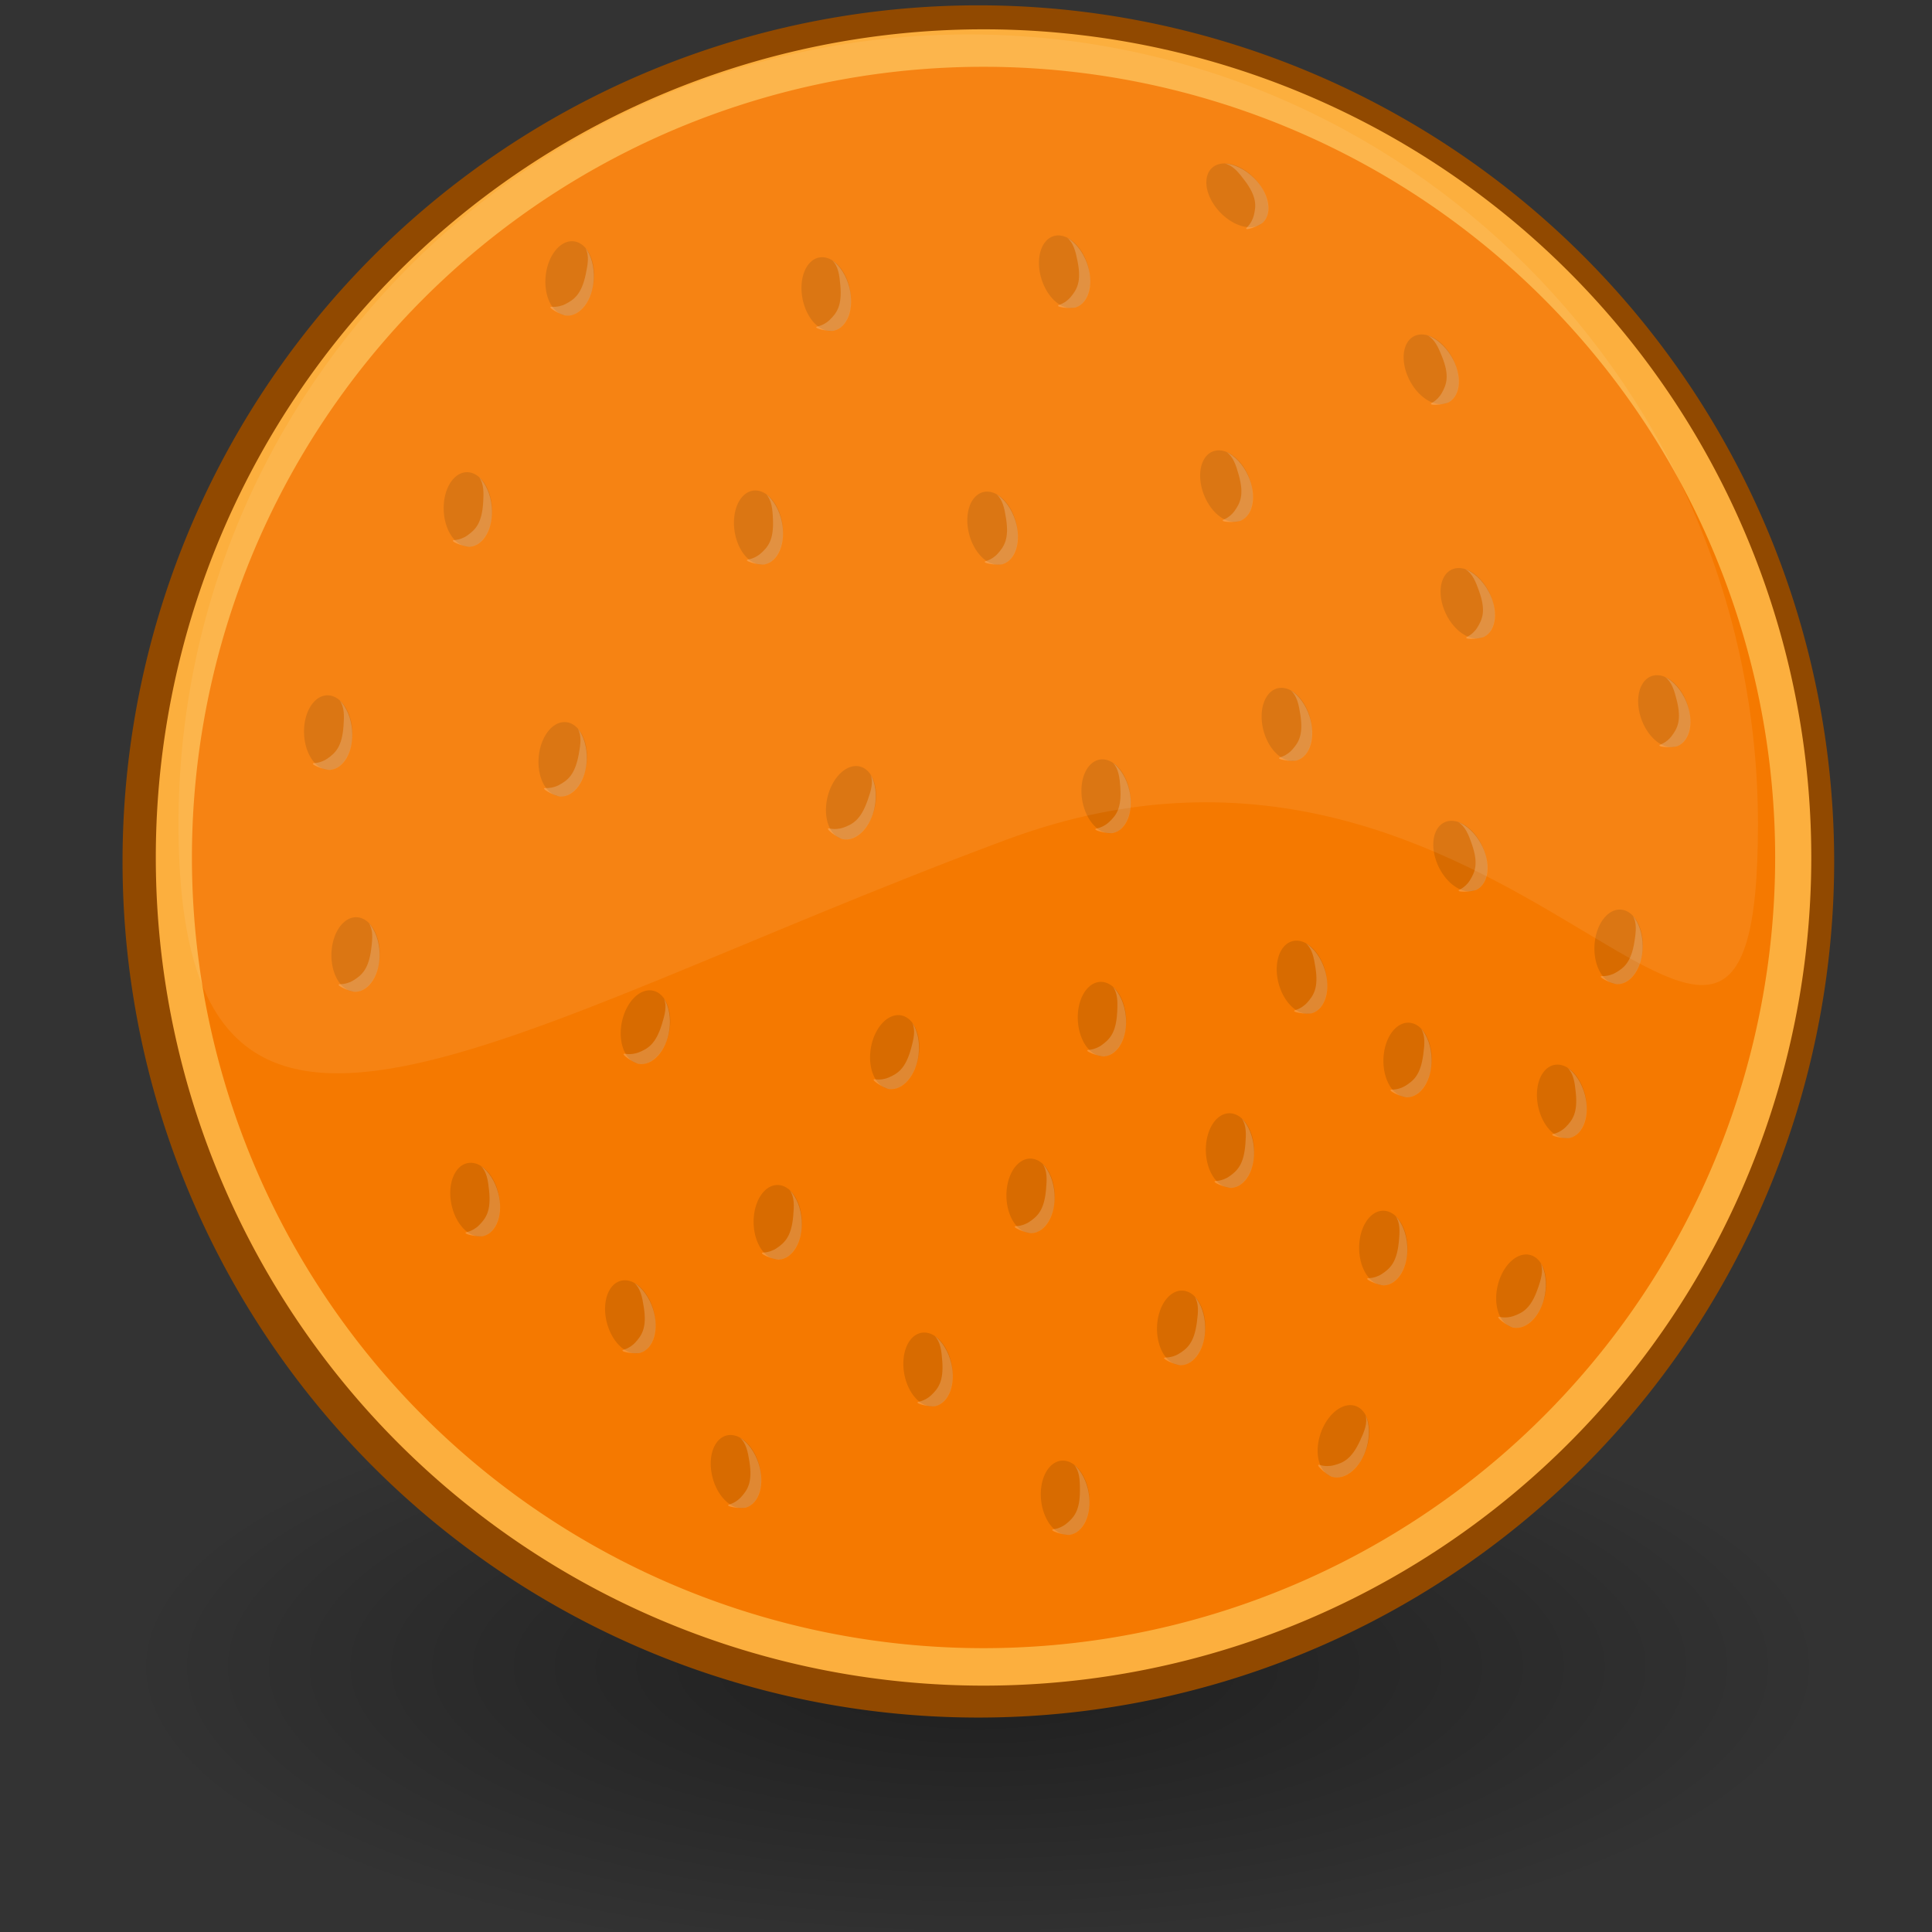 <?xml version="1.0" encoding="UTF-8" standalone="no"?>
<!-- Created with Inkscape (http://www.inkscape.org/) -->
<svg
   xmlns:dc="http://purl.org/dc/elements/1.1/"
   xmlns:cc="http://creativecommons.org/ns#"
   xmlns:rdf="http://www.w3.org/1999/02/22-rdf-syntax-ns#"
   xmlns:svg="http://www.w3.org/2000/svg"
   xmlns="http://www.w3.org/2000/svg"
   xmlns:xlink="http://www.w3.org/1999/xlink"
   xmlns:sodipodi="http://sodipodi.sourceforge.net/DTD/sodipodi-0.dtd"
   xmlns:inkscape="http://www.inkscape.org/namespaces/inkscape"
   width="48px"
   height="48px"
   id="svg1800"
   sodipodi:version="0.32"
   inkscape:version="0.46"
   sodipodi:docbase="/home/tigert/cvs/freedesktop.org/tango-icon-theme/scalable/emblems"
   sodipodi:docname="Oranj.svg"
   inkscape:output_extension="org.inkscape.output.svg.inkscape"
   inkscape:export-filename="C:\Documents and Settings\Pavel\Desktop\My Dropbox\Photos\icons\Oranj.small.png"
   inkscape:export-xdpi="184.89357"
   inkscape:export-ydpi="184.89357">
  <rect width="100%" height="100%" fill="#333333" stroke="none"/>
  <defs
     id="defs3">
    <inkscape:perspective
       sodipodi:type="inkscape:persp3d"
       inkscape:vp_x="0 : 24 : 1"
       inkscape:vp_y="0 : 1000 : 0"
       inkscape:vp_z="48 : 24 : 1"
       inkscape:persp3d-origin="24 : 16 : 1"
       id="perspective17" />
    <linearGradient
       inkscape:collect="always"
       id="linearGradient3101">
      <stop
         style="stop-color:#000000;stop-opacity:1;"
         offset="0"
         id="stop3103" />
      <stop
         style="stop-color:#000000;stop-opacity:0;"
         offset="1"
         id="stop3105" />
    </linearGradient>
    <radialGradient
       inkscape:collect="always"
       xlink:href="#linearGradient3101"
       id="radialGradient3107"
       cx="17.312"
       cy="25.531"
       fx="17.312"
       fy="25.531"
       r="9.688"
       gradientTransform="matrix(1,0,0,0.352,1.292803e-15,16.554)"
       gradientUnits="userSpaceOnUse" />
  </defs>
  <sodipodi:namedview
     fill="#edd400"
     id="base"
     pagecolor="#ffffff"
     bordercolor="#666666"
     borderopacity="0.204"
     inkscape:pageopacity="0.0"
     inkscape:pageshadow="2"
     inkscape:zoom="10.666667"
     inkscape:cx="24"
     inkscape:cy="24"
     inkscape:current-layer="layer1"
     showgrid="false"
     inkscape:grid-bbox="true"
     inkscape:document-units="px"
     inkscape:showpageshadow="false"
     inkscape:window-width="1024"
     inkscape:window-height="717"
     inkscape:window-x="-4"
     inkscape:window-y="-4" />
  <g
     id="layer1"
     inkscape:label="Layer 1"
     inkscape:groupmode="layer">
    <path
       sodipodi:type="arc"
       style="opacity:0.409;color:#000000;fill:url(#radialGradient3107);fill-opacity:1;fill-rule:nonzero;stroke:none;stroke-width:1.105;stroke-linecap:butt;stroke-linejoin:miter;marker:none;marker-start:none;marker-mid:none;marker-end:none;stroke-miterlimit:4;stroke-dasharray:none;stroke-dashoffset:0;stroke-opacity:1;visibility:visible;display:inline;overflow:visible"
       id="path3099"
       sodipodi:cx="17.312500"
       sodipodi:cy="25.531250"
       sodipodi:rx="9.6875000"
       sodipodi:ry="3.4062500"
       d="M 27 25.531 A 9.688 3.406 0 1 1  7.625,25.531 A 9.688 3.406 0 1 1  27 25.531 z"
       transform="matrix(2.183,0,0,2.183,-13.504,-14.35)" />
    <path
       sodipodi:type="arc"
       style="opacity:1;fill:#f57900;fill-opacity:1;fill-rule:nonzero;stroke:#914900;stroke-width:0.982;stroke-linecap:round;stroke-linejoin:round;stroke-miterlimit:4;stroke-dasharray:none;stroke-dashoffset:0;stroke-opacity:1"
       id="path1650"
       sodipodi:cx="24.130018"
       sodipodi:cy="23.428040"
       sodipodi:rx="22.008699"
       sodipodi:ry="21.213203"
       d="M 46.139 23.428 A 22.009 21.213 0 1 1  2.121,23.428 A 22.009 21.213 0 1 1  46.139 23.428 z"
       transform="matrix(0.945,0,0,0.98,1.504,-1.557)" />
    <path
       sodipodi:type="arc"
       style="opacity:1;fill:none;fill-opacity:1;fill-rule:nonzero;stroke:#fcaf3e;stroke-width:0.982;stroke-linecap:round;stroke-linejoin:round;stroke-miterlimit:4;stroke-dasharray:none;stroke-dashoffset:0;stroke-opacity:1"
       id="path3392"
       sodipodi:cx="24.130018"
       sodipodi:cy="23.428040"
       sodipodi:rx="22.008699"
       sodipodi:ry="21.213203"
       d="M 46.139 23.428 A 22.009 21.213 0 1 1  2.121,23.428 A 22.009 21.213 0 1 1  46.139 23.428 z"
       transform="matrix(0.914,0,0,0.948,2.381,-0.906)" />
    <g
       id="g3184"
       transform="translate(37.875,23.344)">
      <g
         id="g3194"
         transform="matrix(0.968,0.252,-0.252,0.968,25.305,34.465)">
        <path
           sodipodi:type="arc"
           style="fill:#d86b00;fill-opacity:1;stroke:none;stroke-width:5;stroke-miterlimit:4;stroke-dasharray:none;stroke-opacity:1"
           id="path3169"
           sodipodi:cx="-9.25"
           sodipodi:cy="16.3125"
           sodipodi:rx="1.5"
           sodipodi:ry="2.3125"
           d="M -7.75,16.312 A 1.5,2.312 0 1 1 -10.75,16.312 A 1.5,2.312 0 1 1 -7.75,16.312 z"
           transform="matrix(0.387,-0.103,0.103,0.387,-32.726,-25.94)" />
        <path
           sodipodi:nodetypes="csssssc"
           style="fill:#ffffff;fill-opacity:0.198;stroke:none;stroke-width:5;stroke-miterlimit:4;stroke-dasharray:none;stroke-opacity:1"
           d="M -34.529,-19.519 C -34.375,-19.382 -34.331,-19.173 -34.291,-18.914 C -34.213,-18.414 -34.332,-18.223 -34.506,-18.033 C -34.556,-17.978 -34.658,-17.897 -34.789,-17.858 C -34.944,-17.812 -34.508,-17.74 -34.373,-17.781 C -34.044,-17.883 -33.901,-18.37 -34.061,-18.867 C -34.154,-19.16 -34.333,-19.398 -34.529,-19.519 z"
           id="path3167" />
      </g>
      <g
         id="g3198"
         transform="matrix(0.999,5.2683521e-2,-5.2683521e-2,0.999,34.535,24.501)">
        <path
           sodipodi:type="arc"
           style="fill:#d86b00;fill-opacity:1;stroke:none;stroke-width:5;stroke-miterlimit:4;stroke-dasharray:none;stroke-opacity:1"
           id="path3200"
           sodipodi:cx="-9.25"
           sodipodi:cy="16.3125"
           sodipodi:rx="1.5"
           sodipodi:ry="2.3125"
           d="M -7.75,16.312 A 1.5,2.312 0 1 1 -10.75,16.312 A 1.5,2.312 0 1 1 -7.75,16.312 z"
           transform="matrix(0.387,-0.103,0.103,0.387,-32.726,-25.94)" />
        <path
           sodipodi:nodetypes="csssssc"
           style="fill:#ffffff;fill-opacity:0.198;stroke:none;stroke-width:5;stroke-miterlimit:4;stroke-dasharray:none;stroke-opacity:1"
           d="M -34.529,-19.519 C -34.375,-19.382 -34.331,-19.173 -34.291,-18.914 C -34.213,-18.414 -34.332,-18.223 -34.506,-18.033 C -34.556,-17.978 -34.658,-17.897 -34.789,-17.858 C -34.944,-17.812 -34.508,-17.74 -34.373,-17.781 C -34.044,-17.883 -33.901,-18.37 -34.061,-18.867 C -34.154,-19.16 -34.333,-19.398 -34.529,-19.519 z"
           id="path3202" />
      </g>
      <g
         id="g3204"
         transform="matrix(0.959,0.284,-0.284,0.959,19.374,37.389)">
        <path
           sodipodi:type="arc"
           style="fill:#d86b00;fill-opacity:1;stroke:none;stroke-width:5;stroke-miterlimit:4;stroke-dasharray:none;stroke-opacity:1"
           id="path3206"
           sodipodi:cx="-9.25"
           sodipodi:cy="16.3125"
           sodipodi:rx="1.5"
           sodipodi:ry="2.3125"
           d="M -7.75,16.312 A 1.5,2.312 0 1 1 -10.75,16.312 A 1.5,2.312 0 1 1 -7.75,16.312 z"
           transform="matrix(0.387,-0.103,0.103,0.387,-32.726,-25.94)" />
        <path
           sodipodi:nodetypes="csssssc"
           style="fill:#ffffff;fill-opacity:0.198;stroke:none;stroke-width:5;stroke-miterlimit:4;stroke-dasharray:none;stroke-opacity:1"
           d="M -34.529,-19.519 C -34.375,-19.382 -34.331,-19.173 -34.291,-18.914 C -34.213,-18.414 -34.332,-18.223 -34.506,-18.033 C -34.556,-17.978 -34.658,-17.897 -34.789,-17.858 C -34.944,-17.812 -34.508,-17.74 -34.373,-17.781 C -34.044,-17.883 -33.901,-18.37 -34.061,-18.867 C -34.154,-19.16 -34.333,-19.398 -34.529,-19.519 z"
           id="path3208" />
      </g>
      <g
         id="g3210"
         transform="matrix(0.997,8.0748308e-2,-8.0748308e-2,0.997,18.196,32.095)">
        <path
           sodipodi:type="arc"
           style="fill:#d86b00;fill-opacity:1;stroke:none;stroke-width:5;stroke-miterlimit:4;stroke-dasharray:none;stroke-opacity:1"
           id="path3212"
           sodipodi:cx="-9.25"
           sodipodi:cy="16.3125"
           sodipodi:rx="1.5"
           sodipodi:ry="2.3125"
           d="M -7.75,16.312 A 1.5,2.312 0 1 1 -10.75,16.312 A 1.5,2.312 0 1 1 -7.75,16.312 z"
           transform="matrix(0.387,-0.103,0.103,0.387,-32.726,-25.94)" />
        <path
           sodipodi:nodetypes="csssssc"
           style="fill:#ffffff;fill-opacity:0.198;stroke:none;stroke-width:5;stroke-miterlimit:4;stroke-dasharray:none;stroke-opacity:1"
           d="M -34.529,-19.519 C -34.375,-19.382 -34.331,-19.173 -34.291,-18.914 C -34.213,-18.414 -34.332,-18.223 -34.506,-18.033 C -34.556,-17.978 -34.658,-17.897 -34.789,-17.858 C -34.944,-17.812 -34.508,-17.74 -34.373,-17.781 C -34.044,-17.883 -33.901,-18.37 -34.061,-18.867 C -34.154,-19.16 -34.333,-19.398 -34.529,-19.519 z"
           id="path3214" />
      </g>
      <g
         id="g3216"
         transform="translate(12.411,28.047)">
        <path
           sodipodi:type="arc"
           style="fill:#d86b00;fill-opacity:1;stroke:none;stroke-width:5;stroke-miterlimit:4;stroke-dasharray:none;stroke-opacity:1"
           id="path3218"
           sodipodi:cx="-9.25"
           sodipodi:cy="16.3125"
           sodipodi:rx="1.5"
           sodipodi:ry="2.3125"
           d="M -7.75,16.312 A 1.5,2.312 0 1 1 -10.75,16.312 A 1.5,2.312 0 1 1 -7.75,16.312 z"
           transform="matrix(0.387,-0.103,0.103,0.387,-32.726,-25.94)" />
        <path
           sodipodi:nodetypes="csssssc"
           style="fill:#ffffff;fill-opacity:0.198;stroke:none;stroke-width:5;stroke-miterlimit:4;stroke-dasharray:none;stroke-opacity:1"
           d="M -34.529,-19.519 C -34.375,-19.382 -34.331,-19.173 -34.291,-18.914 C -34.213,-18.414 -34.332,-18.223 -34.506,-18.033 C -34.556,-17.978 -34.658,-17.897 -34.789,-17.858 C -34.944,-17.812 -34.508,-17.74 -34.373,-17.781 C -34.044,-17.883 -33.901,-18.37 -34.061,-18.867 C -34.154,-19.16 -34.333,-19.398 -34.529,-19.519 z"
           id="path3220" />
      </g>
      <g
         id="g3222"
         transform="matrix(0.952,0.307,-0.307,0.952,29.57,28.588)">
        <path
           sodipodi:type="arc"
           style="fill:#d86b00;fill-opacity:1;stroke:none;stroke-width:5;stroke-miterlimit:4;stroke-dasharray:none;stroke-opacity:1"
           id="path3224"
           sodipodi:cx="-9.25"
           sodipodi:cy="16.3125"
           sodipodi:rx="1.5"
           sodipodi:ry="2.3125"
           d="M -7.75,16.312 A 1.5,2.312 0 1 1 -10.75,16.312 A 1.5,2.312 0 1 1 -7.75,16.312 z"
           transform="matrix(0.387,-0.103,0.103,0.387,-32.726,-25.94)" />
        <path
           sodipodi:nodetypes="csssssc"
           style="fill:#ffffff;fill-opacity:0.198;stroke:none;stroke-width:5;stroke-miterlimit:4;stroke-dasharray:none;stroke-opacity:1"
           d="M -34.529,-19.519 C -34.375,-19.382 -34.331,-19.173 -34.291,-18.914 C -34.213,-18.414 -34.332,-18.223 -34.506,-18.033 C -34.556,-17.978 -34.658,-17.897 -34.789,-17.858 C -34.944,-17.812 -34.508,-17.74 -34.373,-17.781 C -34.044,-17.883 -33.901,-18.37 -34.061,-18.867 C -34.154,-19.16 -34.333,-19.398 -34.529,-19.519 z"
           id="path3226" />
      </g>
      <g
         id="g3228"
         transform="matrix(0.959,0.284,-0.284,0.959,24.999,30.733)">
        <path
           sodipodi:type="arc"
           style="fill:#d86b00;fill-opacity:1;stroke:none;stroke-width:5;stroke-miterlimit:4;stroke-dasharray:none;stroke-opacity:1"
           id="path3230"
           sodipodi:cx="-9.25"
           sodipodi:cy="16.3125"
           sodipodi:rx="1.5"
           sodipodi:ry="2.3125"
           d="M -7.75,16.312 A 1.5,2.312 0 1 1 -10.75,16.312 A 1.5,2.312 0 1 1 -7.75,16.312 z"
           transform="matrix(0.387,-0.103,0.103,0.387,-32.726,-25.94)" />
        <path
           sodipodi:nodetypes="csssssc"
           style="fill:#ffffff;fill-opacity:0.198;stroke:none;stroke-width:5;stroke-miterlimit:4;stroke-dasharray:none;stroke-opacity:1"
           d="M -34.529,-19.519 C -34.375,-19.382 -34.331,-19.173 -34.291,-18.914 C -34.213,-18.414 -34.332,-18.223 -34.506,-18.033 C -34.556,-17.978 -34.658,-17.897 -34.789,-17.858 C -34.944,-17.812 -34.508,-17.74 -34.373,-17.781 C -34.044,-17.883 -33.901,-18.37 -34.061,-18.867 C -34.154,-19.16 -34.333,-19.398 -34.529,-19.519 z"
           id="path3232" />
      </g>
      <g
         id="g3234"
         transform="matrix(0.973,0.232,-0.232,0.973,22.043,31.444)">
        <path
           sodipodi:type="arc"
           style="fill:#d86b00;fill-opacity:1;stroke:none;stroke-width:5;stroke-miterlimit:4;stroke-dasharray:none;stroke-opacity:1"
           id="path3236"
           sodipodi:cx="-9.25"
           sodipodi:cy="16.3125"
           sodipodi:rx="1.5"
           sodipodi:ry="2.3125"
           d="M -7.75,16.312 A 1.5,2.312 0 1 1 -10.75,16.312 A 1.5,2.312 0 1 1 -7.75,16.312 z"
           transform="matrix(0.387,-0.103,0.103,0.387,-32.726,-25.94)" />
        <path
           sodipodi:nodetypes="csssssc"
           style="fill:#ffffff;fill-opacity:0.198;stroke:none;stroke-width:5;stroke-miterlimit:4;stroke-dasharray:none;stroke-opacity:1"
           d="M -34.529,-19.519 C -34.375,-19.382 -34.331,-19.173 -34.291,-18.914 C -34.213,-18.414 -34.332,-18.223 -34.506,-18.033 C -34.556,-17.978 -34.658,-17.897 -34.789,-17.858 C -34.944,-17.812 -34.508,-17.74 -34.373,-17.781 C -34.044,-17.883 -33.901,-18.37 -34.061,-18.867 C -34.154,-19.16 -34.333,-19.398 -34.529,-19.519 z"
           id="path3238" />
      </g>
      <g
         id="g3240"
         transform="matrix(0.97,0.243,-0.243,0.97,16.779,32.895)">
        <path
           sodipodi:type="arc"
           style="fill:#d86b00;fill-opacity:1;stroke:none;stroke-width:5;stroke-miterlimit:4;stroke-dasharray:none;stroke-opacity:1"
           id="path3242"
           sodipodi:cx="-9.25"
           sodipodi:cy="16.3125"
           sodipodi:rx="1.5"
           sodipodi:ry="2.3125"
           d="M -7.75,16.312 A 1.5,2.312 0 1 1 -10.75,16.312 A 1.5,2.312 0 1 1 -7.75,16.312 z"
           transform="matrix(0.387,-0.103,0.103,0.387,-32.726,-25.94)" />
        <path
           sodipodi:nodetypes="csssssc"
           style="fill:#ffffff;fill-opacity:0.198;stroke:none;stroke-width:5;stroke-miterlimit:4;stroke-dasharray:none;stroke-opacity:1"
           d="M -34.529,-19.519 C -34.375,-19.382 -34.331,-19.173 -34.291,-18.914 C -34.213,-18.414 -34.332,-18.223 -34.506,-18.033 C -34.556,-17.978 -34.658,-17.897 -34.789,-17.858 C -34.944,-17.812 -34.508,-17.74 -34.373,-17.781 C -34.044,-17.883 -33.901,-18.37 -34.061,-18.867 C -34.154,-19.16 -34.333,-19.398 -34.529,-19.519 z"
           id="path3244" />
      </g>
      <g
         id="g3246"
         transform="matrix(0.97,0.243,-0.243,0.97,10.498,33.551)">
        <path
           sodipodi:type="arc"
           style="fill:#d86b00;fill-opacity:1;stroke:none;stroke-width:5;stroke-miterlimit:4;stroke-dasharray:none;stroke-opacity:1"
           id="path3248"
           sodipodi:cx="-9.25"
           sodipodi:cy="16.3125"
           sodipodi:rx="1.5"
           sodipodi:ry="2.3125"
           d="M -7.75,16.312 A 1.5,2.312 0 1 1 -10.75,16.312 A 1.5,2.312 0 1 1 -7.75,16.312 z"
           transform="matrix(0.387,-0.103,0.103,0.387,-32.726,-25.94)" />
        <path
           sodipodi:nodetypes="csssssc"
           style="fill:#ffffff;fill-opacity:0.198;stroke:none;stroke-width:5;stroke-miterlimit:4;stroke-dasharray:none;stroke-opacity:1"
           d="M -34.529,-19.519 C -34.375,-19.382 -34.331,-19.173 -34.291,-18.914 C -34.213,-18.414 -34.332,-18.223 -34.506,-18.033 C -34.556,-17.978 -34.658,-17.897 -34.789,-17.858 C -34.944,-17.812 -34.508,-17.74 -34.373,-17.781 C -34.044,-17.883 -33.901,-18.37 -34.061,-18.867 C -34.154,-19.16 -34.333,-19.398 -34.529,-19.519 z"
           id="path3250" />
      </g>
      <g
         id="g3252"
         transform="matrix(0.999,5.1925755e-2,-5.1925755e-2,0.999,7.551,26.914)">
        <path
           sodipodi:type="arc"
           style="fill:#d86b00;fill-opacity:1;stroke:none;stroke-width:5;stroke-miterlimit:4;stroke-dasharray:none;stroke-opacity:1"
           id="path3254"
           sodipodi:cx="-9.25"
           sodipodi:cy="16.3125"
           sodipodi:rx="1.5"
           sodipodi:ry="2.3125"
           d="M -7.75,16.312 A 1.5,2.312 0 1 1 -10.75,16.312 A 1.5,2.312 0 1 1 -7.75,16.312 z"
           transform="matrix(0.387,-0.103,0.103,0.387,-32.726,-25.94)" />
        <path
           sodipodi:nodetypes="csssssc"
           style="fill:#ffffff;fill-opacity:0.198;stroke:none;stroke-width:5;stroke-miterlimit:4;stroke-dasharray:none;stroke-opacity:1"
           d="M -34.529,-19.519 C -34.375,-19.382 -34.331,-19.173 -34.291,-18.914 C -34.213,-18.414 -34.332,-18.223 -34.506,-18.033 C -34.556,-17.978 -34.658,-17.897 -34.789,-17.858 C -34.944,-17.812 -34.508,-17.74 -34.373,-17.781 C -34.044,-17.883 -33.901,-18.37 -34.061,-18.867 C -34.154,-19.16 -34.333,-19.398 -34.529,-19.519 z"
           id="path3256" />
      </g>
      <g
         id="g3258"
         transform="matrix(0.996,-8.930254e-2,8.930254e-2,0.996,39.627,9.833)">
        <path
           sodipodi:type="arc"
           style="fill:#d86b00;fill-opacity:1;stroke:none;stroke-width:5;stroke-miterlimit:4;stroke-dasharray:none;stroke-opacity:1"
           id="path3260"
           sodipodi:cx="-9.25"
           sodipodi:cy="16.3125"
           sodipodi:rx="1.5"
           sodipodi:ry="2.3125"
           d="M -7.75,16.312 A 1.5,2.312 0 1 1 -10.75,16.312 A 1.5,2.312 0 1 1 -7.75,16.312 z"
           transform="matrix(0.387,-0.103,0.103,0.387,-32.726,-25.94)" />
        <path
           sodipodi:nodetypes="csssssc"
           style="fill:#ffffff;fill-opacity:0.198;stroke:none;stroke-width:5;stroke-miterlimit:4;stroke-dasharray:none;stroke-opacity:1"
           d="M -34.529,-19.519 C -34.375,-19.382 -34.331,-19.173 -34.291,-18.914 C -34.213,-18.414 -34.332,-18.223 -34.506,-18.033 C -34.556,-17.978 -34.658,-17.897 -34.789,-17.858 C -34.944,-17.812 -34.508,-17.74 -34.373,-17.781 C -34.044,-17.883 -33.901,-18.37 -34.061,-18.867 C -34.154,-19.16 -34.333,-19.398 -34.529,-19.519 z"
           id="path3262" />
      </g>
      <g
         id="g3264"
         transform="matrix(0.984,-0.179,0.179,0.984,35.821,10.103)">
        <path
           sodipodi:type="arc"
           style="fill:#d86b00;fill-opacity:1;stroke:none;stroke-width:5;stroke-miterlimit:4;stroke-dasharray:none;stroke-opacity:1"
           id="path3266"
           sodipodi:cx="-9.25"
           sodipodi:cy="16.3125"
           sodipodi:rx="1.5"
           sodipodi:ry="2.3125"
           d="M -7.75,16.312 A 1.5,2.312 0 1 1 -10.75,16.312 A 1.5,2.312 0 1 1 -7.75,16.312 z"
           transform="matrix(0.387,-0.103,0.103,0.387,-32.726,-25.94)" />
        <path
           sodipodi:nodetypes="csssssc"
           style="fill:#ffffff;fill-opacity:0.198;stroke:none;stroke-width:5;stroke-miterlimit:4;stroke-dasharray:none;stroke-opacity:1"
           d="M -34.529,-19.519 C -34.375,-19.382 -34.331,-19.173 -34.291,-18.914 C -34.213,-18.414 -34.332,-18.223 -34.506,-18.033 C -34.556,-17.978 -34.658,-17.897 -34.789,-17.858 C -34.944,-17.812 -34.508,-17.74 -34.373,-17.781 C -34.044,-17.883 -33.901,-18.37 -34.061,-18.867 C -34.154,-19.16 -34.333,-19.398 -34.529,-19.519 z"
           id="path3268" />
      </g>
      <g
         id="g3270"
         transform="translate(29.098,19.609)">
        <path
           sodipodi:type="arc"
           style="fill:#d86b00;fill-opacity:1;stroke:none;stroke-width:5;stroke-miterlimit:4;stroke-dasharray:none;stroke-opacity:1"
           id="path3272"
           sodipodi:cx="-9.25"
           sodipodi:cy="16.3125"
           sodipodi:rx="1.5"
           sodipodi:ry="2.3125"
           d="M -7.75,16.312 A 1.5,2.312 0 1 1 -10.75,16.312 A 1.5,2.312 0 1 1 -7.75,16.312 z"
           transform="matrix(0.387,-0.103,0.103,0.387,-32.726,-25.94)" />
        <path
           sodipodi:nodetypes="csssssc"
           style="fill:#ffffff;fill-opacity:0.198;stroke:none;stroke-width:5;stroke-miterlimit:4;stroke-dasharray:none;stroke-opacity:1"
           d="M -34.529,-19.519 C -34.375,-19.382 -34.331,-19.173 -34.291,-18.914 C -34.213,-18.414 -34.332,-18.223 -34.506,-18.033 C -34.556,-17.978 -34.658,-17.897 -34.789,-17.858 C -34.944,-17.812 -34.508,-17.74 -34.373,-17.781 C -34.044,-17.883 -33.901,-18.37 -34.061,-18.867 C -34.154,-19.16 -34.333,-19.398 -34.529,-19.519 z"
           id="path3274" />
      </g>
      <g
         id="g3276"
         transform="matrix(0.978,0.208,-0.208,0.978,19.483,27.441)">
        <path
           sodipodi:type="arc"
           style="fill:#d86b00;fill-opacity:1;stroke:none;stroke-width:5;stroke-miterlimit:4;stroke-dasharray:none;stroke-opacity:1"
           id="path3278"
           sodipodi:cx="-9.25"
           sodipodi:cy="16.3125"
           sodipodi:rx="1.5"
           sodipodi:ry="2.3125"
           d="M -7.75,16.312 A 1.5,2.312 0 1 1 -10.75,16.312 A 1.5,2.312 0 1 1 -7.75,16.312 z"
           transform="matrix(0.387,-0.103,0.103,0.387,-32.726,-25.94)" />
        <path
           sodipodi:nodetypes="csssssc"
           style="fill:#ffffff;fill-opacity:0.198;stroke:none;stroke-width:5;stroke-miterlimit:4;stroke-dasharray:none;stroke-opacity:1"
           d="M -34.529,-19.519 C -34.375,-19.382 -34.331,-19.173 -34.291,-18.914 C -34.213,-18.414 -34.332,-18.223 -34.506,-18.033 C -34.556,-17.978 -34.658,-17.897 -34.789,-17.858 C -34.944,-17.812 -34.508,-17.74 -34.373,-17.781 C -34.044,-17.883 -33.901,-18.37 -34.061,-18.867 C -34.154,-19.16 -34.333,-19.398 -34.529,-19.519 z"
           id="path3280" />
      </g>
      <g
         id="g3282"
         transform="matrix(0.911,0.413,-0.413,0.911,8.185,34.108)">
        <path
           sodipodi:type="arc"
           style="fill:#d86b00;fill-opacity:1;stroke:none;stroke-width:5;stroke-miterlimit:4;stroke-dasharray:none;stroke-opacity:1"
           id="path3284"
           sodipodi:cx="-9.25"
           sodipodi:cy="16.3125"
           sodipodi:rx="1.5"
           sodipodi:ry="2.3125"
           d="M -7.75,16.312 A 1.5,2.312 0 1 1 -10.75,16.312 A 1.5,2.312 0 1 1 -7.75,16.312 z"
           transform="matrix(0.387,-0.103,0.103,0.387,-32.726,-25.94)" />
        <path
           sodipodi:nodetypes="csssssc"
           style="fill:#ffffff;fill-opacity:0.198;stroke:none;stroke-width:5;stroke-miterlimit:4;stroke-dasharray:none;stroke-opacity:1"
           d="M -34.529,-19.519 C -34.375,-19.382 -34.331,-19.173 -34.291,-18.914 C -34.213,-18.414 -34.332,-18.223 -34.506,-18.033 C -34.556,-17.978 -34.658,-17.897 -34.789,-17.858 C -34.944,-17.812 -34.508,-17.74 -34.373,-17.781 C -34.044,-17.883 -33.901,-18.37 -34.061,-18.867 C -34.154,-19.16 -34.333,-19.398 -34.529,-19.519 z"
           id="path3286" />
      </g>
      <g
         id="g3288"
         transform="matrix(0.898,0.439,-0.439,0.898,1.058,34.146)">
        <path
           sodipodi:type="arc"
           style="fill:#d86b00;fill-opacity:1;stroke:none;stroke-width:5;stroke-miterlimit:4;stroke-dasharray:none;stroke-opacity:1"
           id="path3290"
           sodipodi:cx="-9.25"
           sodipodi:cy="16.3125"
           sodipodi:rx="1.5"
           sodipodi:ry="2.3125"
           d="M -7.75,16.312 A 1.5,2.312 0 1 1 -10.75,16.312 A 1.5,2.312 0 1 1 -7.75,16.312 z"
           transform="matrix(0.387,-0.103,0.103,0.387,-32.726,-25.94)" />
        <path
           sodipodi:nodetypes="csssssc"
           style="fill:#ffffff;fill-opacity:0.198;stroke:none;stroke-width:5;stroke-miterlimit:4;stroke-dasharray:none;stroke-opacity:1"
           d="M -34.529,-19.519 C -34.375,-19.382 -34.331,-19.173 -34.291,-18.914 C -34.213,-18.414 -34.332,-18.223 -34.506,-18.033 C -34.556,-17.978 -34.658,-17.897 -34.789,-17.858 C -34.944,-17.812 -34.508,-17.74 -34.373,-17.781 C -34.044,-17.883 -33.901,-18.37 -34.061,-18.867 C -34.154,-19.16 -34.333,-19.398 -34.529,-19.519 z"
           id="path3292" />
      </g>
      <g
         id="g3294"
         transform="matrix(0.96,0.279,-0.279,0.96,-1.01,27.958)">
        <path
           sodipodi:type="arc"
           style="fill:#d86b00;fill-opacity:1;stroke:none;stroke-width:5;stroke-miterlimit:4;stroke-dasharray:none;stroke-opacity:1"
           id="path3296"
           sodipodi:cx="-9.25"
           sodipodi:cy="16.3125"
           sodipodi:rx="1.5"
           sodipodi:ry="2.3125"
           d="M -7.75,16.312 A 1.5,2.312 0 1 1 -10.75,16.312 A 1.5,2.312 0 1 1 -7.75,16.312 z"
           transform="matrix(0.387,-0.103,0.103,0.387,-32.726,-25.94)" />
        <path
           sodipodi:nodetypes="csssssc"
           style="fill:#ffffff;fill-opacity:0.198;stroke:none;stroke-width:5;stroke-miterlimit:4;stroke-dasharray:none;stroke-opacity:1"
           d="M -34.529,-19.519 C -34.375,-19.382 -34.331,-19.173 -34.291,-18.914 C -34.213,-18.414 -34.332,-18.223 -34.506,-18.033 C -34.556,-17.978 -34.658,-17.897 -34.789,-17.858 C -34.944,-17.812 -34.508,-17.74 -34.373,-17.781 C -34.044,-17.883 -33.901,-18.37 -34.061,-18.867 C -34.154,-19.16 -34.333,-19.398 -34.529,-19.519 z"
           id="path3298" />
      </g>
      <g
         id="g3300"
         transform="matrix(0.983,-0.185,0.185,0.983,36.081,3.595)">
        <path
           sodipodi:type="arc"
           style="fill:#d86b00;fill-opacity:1;stroke:none;stroke-width:5;stroke-miterlimit:4;stroke-dasharray:none;stroke-opacity:1"
           id="path3302"
           sodipodi:cx="-9.25"
           sodipodi:cy="16.3125"
           sodipodi:rx="1.5"
           sodipodi:ry="2.3125"
           d="M -7.75,16.312 A 1.5,2.312 0 1 1 -10.75,16.312 A 1.5,2.312 0 1 1 -7.75,16.312 z"
           transform="matrix(0.387,-0.103,0.103,0.387,-32.726,-25.94)" />
        <path
           sodipodi:nodetypes="csssssc"
           style="fill:#ffffff;fill-opacity:0.198;stroke:none;stroke-width:5;stroke-miterlimit:4;stroke-dasharray:none;stroke-opacity:1"
           d="M -34.529,-19.519 C -34.375,-19.382 -34.331,-19.173 -34.291,-18.914 C -34.213,-18.414 -34.332,-18.223 -34.506,-18.033 C -34.556,-17.978 -34.658,-17.897 -34.789,-17.858 C -34.944,-17.812 -34.508,-17.74 -34.373,-17.781 C -34.044,-17.883 -33.901,-18.37 -34.061,-18.867 C -34.154,-19.16 -34.333,-19.398 -34.529,-19.519 z"
           id="path3304" />
      </g>
      <g
         id="g3306"
         transform="translate(28.723,13.328)">
        <path
           sodipodi:type="arc"
           style="fill:#d86b00;fill-opacity:1;stroke:none;stroke-width:5;stroke-miterlimit:4;stroke-dasharray:none;stroke-opacity:1"
           id="path3308"
           sodipodi:cx="-9.25"
           sodipodi:cy="16.3125"
           sodipodi:rx="1.5"
           sodipodi:ry="2.3125"
           d="M -7.75,16.312 A 1.5,2.312 0 1 1 -10.75,16.312 A 1.5,2.312 0 1 1 -7.75,16.312 z"
           transform="matrix(0.387,-0.103,0.103,0.387,-32.726,-25.94)" />
        <path
           sodipodi:nodetypes="csssssc"
           style="fill:#ffffff;fill-opacity:0.198;stroke:none;stroke-width:5;stroke-miterlimit:4;stroke-dasharray:none;stroke-opacity:1"
           d="M -34.529,-19.519 C -34.375,-19.382 -34.331,-19.173 -34.291,-18.914 C -34.213,-18.414 -34.332,-18.223 -34.506,-18.033 C -34.556,-17.978 -34.658,-17.897 -34.789,-17.858 C -34.944,-17.812 -34.508,-17.74 -34.373,-17.781 C -34.044,-17.883 -33.901,-18.37 -34.061,-18.867 C -34.154,-19.16 -34.333,-19.398 -34.529,-19.519 z"
           id="path3310" />
      </g>
      <g
         id="g3312"
         transform="matrix(0.996,8.6672424e-2,-8.6672424e-2,0.996,22.474,18.041)">
        <path
           sodipodi:type="arc"
           style="fill:#d86b00;fill-opacity:1;stroke:none;stroke-width:5;stroke-miterlimit:4;stroke-dasharray:none;stroke-opacity:1"
           id="path3314"
           sodipodi:cx="-9.25"
           sodipodi:cy="16.3125"
           sodipodi:rx="1.5"
           sodipodi:ry="2.3125"
           d="M -7.75,16.312 A 1.5,2.312 0 1 1 -10.75,16.312 A 1.5,2.312 0 1 1 -7.75,16.312 z"
           transform="matrix(0.387,-0.103,0.103,0.387,-32.726,-25.94)" />
        <path
           sodipodi:nodetypes="csssssc"
           style="fill:#ffffff;fill-opacity:0.198;stroke:none;stroke-width:5;stroke-miterlimit:4;stroke-dasharray:none;stroke-opacity:1"
           d="M -34.529,-19.519 C -34.375,-19.382 -34.331,-19.173 -34.291,-18.914 C -34.213,-18.414 -34.332,-18.223 -34.506,-18.033 C -34.556,-17.978 -34.658,-17.897 -34.789,-17.858 C -34.944,-17.812 -34.508,-17.74 -34.373,-17.781 C -34.044,-17.883 -33.901,-18.37 -34.061,-18.867 C -34.154,-19.16 -34.333,-19.398 -34.529,-19.519 z"
           id="path3316" />
      </g>
      <g
         id="g3318"
         transform="matrix(0.879,0.477,-0.477,0.879,4.797,29.531)"
         inkscape:transform-center-x="-0.55831297"
         inkscape:transform-center-y="0.26829146">
        <path
           sodipodi:type="arc"
           style="fill:#d86b00;fill-opacity:1;stroke:none;stroke-width:5;stroke-miterlimit:4;stroke-dasharray:none;stroke-opacity:1"
           id="path3320"
           sodipodi:cx="-9.25"
           sodipodi:cy="16.3125"
           sodipodi:rx="1.5"
           sodipodi:ry="2.3125"
           d="M -7.75,16.312 A 1.5,2.312 0 1 1 -10.75,16.312 A 1.5,2.312 0 1 1 -7.75,16.312 z"
           transform="matrix(0.387,-0.103,0.103,0.387,-32.726,-25.94)" />
        <path
           sodipodi:nodetypes="csssssc"
           style="fill:#ffffff;fill-opacity:0.198;stroke:none;stroke-width:5;stroke-miterlimit:4;stroke-dasharray:none;stroke-opacity:1"
           d="M -34.529,-19.519 C -34.375,-19.382 -34.331,-19.173 -34.291,-18.914 C -34.213,-18.414 -34.332,-18.223 -34.506,-18.033 C -34.556,-17.978 -34.658,-17.897 -34.789,-17.858 C -34.944,-17.812 -34.508,-17.74 -34.373,-17.781 C -34.044,-17.883 -33.901,-18.37 -34.061,-18.867 C -34.154,-19.16 -34.333,-19.398 -34.529,-19.519 z"
           id="path3322" />
      </g>
      <g
         id="g3324"
         transform="matrix(0.942,0.334,-0.334,0.942,2.487,24.676)">
        <path
           sodipodi:type="arc"
           style="fill:#d86b00;fill-opacity:1;stroke:none;stroke-width:5;stroke-miterlimit:4;stroke-dasharray:none;stroke-opacity:1"
           id="path3326"
           sodipodi:cx="-9.25"
           sodipodi:cy="16.3125"
           sodipodi:rx="1.5"
           sodipodi:ry="2.3125"
           d="M -7.75,16.312 A 1.5,2.312 0 1 1 -10.75,16.312 A 1.5,2.312 0 1 1 -7.75,16.312 z"
           transform="matrix(0.387,-0.103,0.103,0.387,-32.726,-25.94)" />
        <path
           sodipodi:nodetypes="csssssc"
           style="fill:#ffffff;fill-opacity:0.198;stroke:none;stroke-width:5;stroke-miterlimit:4;stroke-dasharray:none;stroke-opacity:1"
           d="M -34.529,-19.519 C -34.375,-19.382 -34.331,-19.173 -34.291,-18.914 C -34.213,-18.414 -34.332,-18.223 -34.506,-18.033 C -34.556,-17.978 -34.658,-17.897 -34.789,-17.858 C -34.944,-17.812 -34.508,-17.74 -34.373,-17.781 C -34.044,-17.883 -33.901,-18.37 -34.061,-18.867 C -34.154,-19.16 -34.333,-19.398 -34.529,-19.519 z"
           id="path3328" />
      </g>
      <g
         id="g3330"
         transform="matrix(0.974,0.226,-0.226,0.974,-0.216,20.871)">
        <path
           sodipodi:type="arc"
           style="fill:#d86b00;fill-opacity:1;stroke:none;stroke-width:5;stroke-miterlimit:4;stroke-dasharray:none;stroke-opacity:1"
           id="path3332"
           sodipodi:cx="-9.25"
           sodipodi:cy="16.3125"
           sodipodi:rx="1.5"
           sodipodi:ry="2.3125"
           d="M -7.75,16.312 A 1.5,2.312 0 1 1 -10.75,16.312 A 1.5,2.312 0 1 1 -7.75,16.312 z"
           transform="matrix(0.387,-0.103,0.103,0.387,-32.726,-25.94)" />
        <path
           sodipodi:nodetypes="csssssc"
           style="fill:#ffffff;fill-opacity:0.198;stroke:none;stroke-width:5;stroke-miterlimit:4;stroke-dasharray:none;stroke-opacity:1"
           d="M -34.529,-19.519 C -34.375,-19.382 -34.331,-19.173 -34.291,-18.914 C -34.213,-18.414 -34.332,-18.223 -34.506,-18.033 C -34.556,-17.978 -34.658,-17.897 -34.789,-17.858 C -34.944,-17.812 -34.508,-17.74 -34.373,-17.781 C -34.044,-17.883 -33.901,-18.37 -34.061,-18.867 C -34.154,-19.16 -34.333,-19.398 -34.529,-19.519 z"
           id="path3334" />
      </g>
      <g
         id="g3336"
         transform="matrix(0.975,-0.22,0.22,0.975,35.55,-3.578)">
        <path
           sodipodi:type="arc"
           style="fill:#d86b00;fill-opacity:1;stroke:none;stroke-width:5;stroke-miterlimit:4;stroke-dasharray:none;stroke-opacity:1"
           id="path3338"
           sodipodi:cx="-9.25"
           sodipodi:cy="16.3125"
           sodipodi:rx="1.5"
           sodipodi:ry="2.3125"
           d="M -7.75,16.312 A 1.5,2.312 0 1 1 -10.75,16.312 A 1.5,2.312 0 1 1 -7.75,16.312 z"
           transform="matrix(0.387,-0.103,0.103,0.387,-32.726,-25.94)" />
        <path
           sodipodi:nodetypes="csssssc"
           style="fill:#ffffff;fill-opacity:0.198;stroke:none;stroke-width:5;stroke-miterlimit:4;stroke-dasharray:none;stroke-opacity:1"
           d="M -34.529,-19.519 C -34.375,-19.382 -34.331,-19.173 -34.291,-18.914 C -34.213,-18.414 -34.332,-18.223 -34.506,-18.033 C -34.556,-17.978 -34.658,-17.897 -34.789,-17.858 C -34.944,-17.812 -34.508,-17.74 -34.373,-17.781 C -34.044,-17.883 -33.901,-18.37 -34.061,-18.867 C -34.154,-19.16 -34.333,-19.398 -34.529,-19.519 z"
           id="path3340" />
      </g>
      <g
         id="g3342"
         transform="matrix(0.993,-0.119,0.119,0.993,29.203,3.157)">
        <path
           sodipodi:type="arc"
           style="fill:#d86b00;fill-opacity:1;stroke:none;stroke-width:5;stroke-miterlimit:4;stroke-dasharray:none;stroke-opacity:1"
           id="path3344"
           sodipodi:cx="-9.25"
           sodipodi:cy="16.3125"
           sodipodi:rx="1.5"
           sodipodi:ry="2.3125"
           d="M -7.75,16.312 A 1.5,2.312 0 1 1 -10.75,16.312 A 1.5,2.312 0 1 1 -7.75,16.312 z"
           transform="matrix(0.387,-0.103,0.103,0.387,-32.726,-25.94)" />
        <path
           sodipodi:nodetypes="csssssc"
           style="fill:#ffffff;fill-opacity:0.198;stroke:none;stroke-width:5;stroke-miterlimit:4;stroke-dasharray:none;stroke-opacity:1"
           d="M -34.529,-19.519 C -34.375,-19.382 -34.331,-19.173 -34.291,-18.914 C -34.213,-18.414 -34.332,-18.223 -34.506,-18.033 C -34.556,-17.978 -34.658,-17.897 -34.789,-17.858 C -34.944,-17.812 -34.508,-17.74 -34.373,-17.781 C -34.044,-17.883 -33.901,-18.37 -34.061,-18.867 C -34.154,-19.16 -34.333,-19.398 -34.529,-19.519 z"
           id="path3346" />
      </g>
      <g
         id="g3348"
         transform="translate(21.411,8.453)">
        <path
           sodipodi:type="arc"
           style="fill:#d86b00;fill-opacity:1;stroke:none;stroke-width:5;stroke-miterlimit:4;stroke-dasharray:none;stroke-opacity:1"
           id="path3350"
           sodipodi:cx="-9.25"
           sodipodi:cy="16.3125"
           sodipodi:rx="1.5"
           sodipodi:ry="2.3125"
           d="M -7.75,16.312 A 1.5,2.312 0 1 1 -10.75,16.312 A 1.5,2.312 0 1 1 -7.75,16.312 z"
           transform="matrix(0.387,-0.103,0.103,0.387,-32.726,-25.94)" />
        <path
           sodipodi:nodetypes="csssssc"
           style="fill:#ffffff;fill-opacity:0.198;stroke:none;stroke-width:5;stroke-miterlimit:4;stroke-dasharray:none;stroke-opacity:1"
           d="M -34.529,-19.519 C -34.375,-19.382 -34.331,-19.173 -34.291,-18.914 C -34.213,-18.414 -34.332,-18.223 -34.506,-18.033 C -34.556,-17.978 -34.658,-17.897 -34.789,-17.858 C -34.944,-17.812 -34.508,-17.74 -34.373,-17.781 C -34.044,-17.883 -33.901,-18.37 -34.061,-18.867 C -34.154,-19.16 -34.333,-19.398 -34.529,-19.519 z"
           id="path3352" />
      </g>
      <g
         id="g3354"
         transform="matrix(0.994,0.112,-0.112,0.994,13.296,12.203)">
        <path
           sodipodi:type="arc"
           style="fill:#d86b00;fill-opacity:1;stroke:none;stroke-width:5;stroke-miterlimit:4;stroke-dasharray:none;stroke-opacity:1"
           id="path3356"
           sodipodi:cx="-9.25"
           sodipodi:cy="16.3125"
           sodipodi:rx="1.5"
           sodipodi:ry="2.3125"
           d="M -7.75,16.312 A 1.5,2.312 0 1 1 -10.75,16.312 A 1.5,2.312 0 1 1 -7.75,16.312 z"
           transform="matrix(0.387,-0.103,0.103,0.387,-32.726,-25.94)" />
        <path
           sodipodi:nodetypes="csssssc"
           style="fill:#ffffff;fill-opacity:0.198;stroke:none;stroke-width:5;stroke-miterlimit:4;stroke-dasharray:none;stroke-opacity:1"
           d="M -34.529,-19.519 C -34.375,-19.382 -34.331,-19.173 -34.291,-18.914 C -34.213,-18.414 -34.332,-18.223 -34.506,-18.033 C -34.556,-17.978 -34.658,-17.897 -34.789,-17.858 C -34.944,-17.812 -34.508,-17.74 -34.373,-17.781 C -34.044,-17.883 -33.901,-18.37 -34.061,-18.867 C -34.154,-19.16 -34.333,-19.398 -34.529,-19.519 z"
           id="path3358" />
      </g>
      <g
         id="g3360"
         transform="matrix(0.976,0.218,-0.218,0.976,3.473,15.088)">
        <path
           sodipodi:type="arc"
           style="fill:#d86b00;fill-opacity:1;stroke:none;stroke-width:5;stroke-miterlimit:4;stroke-dasharray:none;stroke-opacity:1"
           id="path3362"
           sodipodi:cx="-9.25"
           sodipodi:cy="16.3125"
           sodipodi:rx="1.5"
           sodipodi:ry="2.3125"
           d="M -7.75,16.312 A 1.5,2.312 0 1 1 -10.75,16.312 A 1.5,2.312 0 1 1 -7.75,16.312 z"
           transform="matrix(0.387,-0.103,0.103,0.387,-32.726,-25.94)" />
        <path
           sodipodi:nodetypes="csssssc"
           style="fill:#ffffff;fill-opacity:0.198;stroke:none;stroke-width:5;stroke-miterlimit:4;stroke-dasharray:none;stroke-opacity:1"
           d="M -34.529,-19.519 C -34.375,-19.382 -34.331,-19.173 -34.291,-18.914 C -34.213,-18.414 -34.332,-18.223 -34.506,-18.033 C -34.556,-17.978 -34.658,-17.897 -34.789,-17.858 C -34.944,-17.812 -34.508,-17.74 -34.373,-17.781 C -34.044,-17.883 -33.901,-18.37 -34.061,-18.867 C -34.154,-19.16 -34.333,-19.398 -34.529,-19.519 z"
           id="path3364" />
      </g>
      <g
         id="g3366"
         transform="matrix(0.883,-0.47,0.47,0.883,32.217,-18.276)">
        <path
           sodipodi:type="arc"
           style="fill:#d86b00;fill-opacity:1;stroke:none;stroke-width:5;stroke-miterlimit:4;stroke-dasharray:none;stroke-opacity:1"
           id="path3368"
           sodipodi:cx="-9.25"
           sodipodi:cy="16.3125"
           sodipodi:rx="1.5"
           sodipodi:ry="2.3125"
           d="M -7.75,16.312 A 1.5,2.312 0 1 1 -10.75,16.312 A 1.5,2.312 0 1 1 -7.75,16.312 z"
           transform="matrix(0.387,-0.103,0.103,0.387,-32.726,-25.94)" />
        <path
           sodipodi:nodetypes="csssssc"
           style="fill:#ffffff;fill-opacity:0.198;stroke:none;stroke-width:5;stroke-miterlimit:4;stroke-dasharray:none;stroke-opacity:1"
           d="M -34.529,-19.519 C -34.375,-19.382 -34.331,-19.173 -34.291,-18.914 C -34.213,-18.414 -34.332,-18.223 -34.506,-18.033 C -34.556,-17.978 -34.658,-17.897 -34.789,-17.858 C -34.944,-17.812 -34.508,-17.74 -34.373,-17.781 C -34.044,-17.883 -33.901,-18.37 -34.061,-18.867 C -34.154,-19.16 -34.333,-19.398 -34.529,-19.519 z"
           id="path3370" />
      </g>
      <g
         id="g3372"
         transform="matrix(0.999,-3.9869878e-2,3.9869878e-2,0.999,23.909,0.683)">
        <path
           sodipodi:type="arc"
           style="fill:#d86b00;fill-opacity:1;stroke:none;stroke-width:5;stroke-miterlimit:4;stroke-dasharray:none;stroke-opacity:1"
           id="path3374"
           sodipodi:cx="-9.25"
           sodipodi:cy="16.3125"
           sodipodi:rx="1.5"
           sodipodi:ry="2.3125"
           d="M -7.75,16.312 A 1.5,2.312 0 1 1 -10.75,16.312 A 1.5,2.312 0 1 1 -7.75,16.312 z"
           transform="matrix(0.387,-0.103,0.103,0.387,-32.726,-25.94)" />
        <path
           sodipodi:nodetypes="csssssc"
           style="fill:#ffffff;fill-opacity:0.198;stroke:none;stroke-width:5;stroke-miterlimit:4;stroke-dasharray:none;stroke-opacity:1"
           d="M -34.529,-19.519 C -34.375,-19.382 -34.331,-19.173 -34.291,-18.914 C -34.213,-18.414 -34.332,-18.223 -34.506,-18.033 C -34.556,-17.978 -34.658,-17.897 -34.789,-17.858 C -34.944,-17.812 -34.508,-17.74 -34.373,-17.781 C -34.044,-17.883 -33.901,-18.37 -34.061,-18.867 C -34.154,-19.16 -34.333,-19.398 -34.529,-19.519 z"
           id="path3376" />
      </g>
      <g
         id="g3378"
         transform="matrix(0.998,6.6016044e-2,-6.6016044e-2,0.998,15.977,4.886)">
        <path
           sodipodi:type="arc"
           style="fill:#d86b00;fill-opacity:1;stroke:none;stroke-width:5;stroke-miterlimit:4;stroke-dasharray:none;stroke-opacity:1"
           id="path3380"
           sodipodi:cx="-9.25"
           sodipodi:cy="16.3125"
           sodipodi:rx="1.5"
           sodipodi:ry="2.3125"
           d="M -7.75,16.312 A 1.5,2.312 0 1 1 -10.75,16.312 A 1.5,2.312 0 1 1 -7.75,16.312 z"
           transform="matrix(0.387,-0.103,0.103,0.387,-32.726,-25.94)" />
        <path
           sodipodi:nodetypes="csssssc"
           style="fill:#ffffff;fill-opacity:0.198;stroke:none;stroke-width:5;stroke-miterlimit:4;stroke-dasharray:none;stroke-opacity:1"
           d="M -34.529,-19.519 C -34.375,-19.382 -34.331,-19.173 -34.291,-18.914 C -34.213,-18.414 -34.332,-18.223 -34.506,-18.033 C -34.556,-17.978 -34.658,-17.897 -34.789,-17.858 C -34.944,-17.812 -34.508,-17.74 -34.373,-17.781 C -34.044,-17.883 -33.901,-18.37 -34.061,-18.867 C -34.154,-19.16 -34.333,-19.398 -34.529,-19.519 z"
           id="path3382" />
      </g>
      <g
         id="g3384"
         transform="matrix(0.935,0.356,-0.356,0.935,2.007,13.36)">
        <path
           sodipodi:type="arc"
           style="fill:#d86b00;fill-opacity:1;stroke:none;stroke-width:5;stroke-miterlimit:4;stroke-dasharray:none;stroke-opacity:1"
           id="path3386"
           sodipodi:cx="-9.25"
           sodipodi:cy="16.3125"
           sodipodi:rx="1.5"
           sodipodi:ry="2.3125"
           d="M -7.75,16.312 A 1.5,2.312 0 1 1 -10.75,16.312 A 1.5,2.312 0 1 1 -7.75,16.312 z"
           transform="matrix(0.387,-0.103,0.103,0.387,-32.726,-25.94)" />
        <path
           sodipodi:nodetypes="csssssc"
           style="fill:#ffffff;fill-opacity:0.198;stroke:none;stroke-width:5;stroke-miterlimit:4;stroke-dasharray:none;stroke-opacity:1"
           d="M -34.529,-19.519 C -34.375,-19.382 -34.331,-19.173 -34.291,-18.914 C -34.213,-18.414 -34.332,-18.223 -34.506,-18.033 C -34.556,-17.978 -34.658,-17.897 -34.789,-17.858 C -34.944,-17.812 -34.508,-17.74 -34.373,-17.781 C -34.044,-17.883 -33.901,-18.37 -34.061,-18.867 C -34.154,-19.16 -34.333,-19.398 -34.529,-19.519 z"
           id="path3388" />
      </g>
      <g
         id="g3403"
         transform="translate(15.036,31.891)">
        <path
           sodipodi:type="arc"
           style="fill:#d86b00;fill-opacity:1;stroke:none;stroke-width:5;stroke-miterlimit:4;stroke-dasharray:none;stroke-opacity:1"
           id="path3405"
           sodipodi:cx="-9.25"
           sodipodi:cy="16.3125"
           sodipodi:rx="1.5"
           sodipodi:ry="2.3125"
           d="M -7.75,16.312 A 1.5,2.312 0 1 1 -10.75,16.312 A 1.5,2.312 0 1 1 -7.75,16.312 z"
           transform="matrix(0.387,-0.103,0.103,0.387,-32.726,-25.94)" />
        <path
           sodipodi:nodetypes="csssssc"
           style="fill:#ffffff;fill-opacity:0.198;stroke:none;stroke-width:5;stroke-miterlimit:4;stroke-dasharray:none;stroke-opacity:1"
           d="M -34.529,-19.519 C -34.375,-19.382 -34.331,-19.173 -34.291,-18.914 C -34.213,-18.414 -34.332,-18.223 -34.506,-18.033 C -34.556,-17.978 -34.658,-17.897 -34.789,-17.858 C -34.944,-17.812 -34.508,-17.74 -34.373,-17.781 C -34.044,-17.883 -33.901,-18.37 -34.061,-18.867 C -34.154,-19.16 -34.333,-19.398 -34.529,-19.519 z"
           id="path3407" />
      </g>
      <g
         id="g3409"
         transform="matrix(0.988,0.152,-0.152,0.988,19.96,37.581)">
        <path
           sodipodi:type="arc"
           style="fill:#d86b00;fill-opacity:1;stroke:none;stroke-width:5;stroke-miterlimit:4;stroke-dasharray:none;stroke-opacity:1"
           id="path3411"
           sodipodi:cx="-9.25"
           sodipodi:cy="16.3125"
           sodipodi:rx="1.5"
           sodipodi:ry="2.3125"
           d="M -7.75,16.312 A 1.5,2.312 0 1 1 -10.75,16.312 A 1.5,2.312 0 1 1 -7.75,16.312 z"
           transform="matrix(0.387,-0.103,0.103,0.387,-32.726,-25.94)" />
        <path
           sodipodi:nodetypes="csssssc"
           style="fill:#ffffff;fill-opacity:0.198;stroke:none;stroke-width:5;stroke-miterlimit:4;stroke-dasharray:none;stroke-opacity:1"
           d="M -34.529,-19.519 C -34.375,-19.382 -34.331,-19.173 -34.291,-18.914 C -34.213,-18.414 -34.332,-18.223 -34.506,-18.033 C -34.556,-17.978 -34.658,-17.897 -34.789,-17.858 C -34.944,-17.812 -34.508,-17.74 -34.373,-17.781 C -34.044,-17.883 -33.901,-18.37 -34.061,-18.867 C -34.154,-19.16 -34.333,-19.398 -34.529,-19.519 z"
           id="path3413" />
      </g>
      <g
         id="g3415"
         transform="matrix(0.832,0.555,-0.555,0.832,13.948,47.218)">
        <path
           sodipodi:type="arc"
           style="fill:#d86b00;fill-opacity:1;stroke:none;stroke-width:5;stroke-miterlimit:4;stroke-dasharray:none;stroke-opacity:1"
           id="path3417"
           sodipodi:cx="-9.25"
           sodipodi:cy="16.3125"
           sodipodi:rx="1.5"
           sodipodi:ry="2.3125"
           d="M -7.75,16.312 A 1.5,2.312 0 1 1 -10.75,16.312 A 1.5,2.312 0 1 1 -7.75,16.312 z"
           transform="matrix(0.387,-0.103,0.103,0.387,-32.726,-25.94)" />
        <path
           sodipodi:nodetypes="csssssc"
           style="fill:#ffffff;fill-opacity:0.198;stroke:none;stroke-width:5;stroke-miterlimit:4;stroke-dasharray:none;stroke-opacity:1"
           d="M -34.529,-19.519 C -34.375,-19.382 -34.331,-19.173 -34.291,-18.914 C -34.213,-18.414 -34.332,-18.223 -34.506,-18.033 C -34.556,-17.978 -34.658,-17.897 -34.789,-17.858 C -34.944,-17.812 -34.508,-17.74 -34.373,-17.781 C -34.044,-17.883 -33.901,-18.37 -34.061,-18.867 C -34.154,-19.16 -34.333,-19.398 -34.529,-19.519 z"
           id="path3419" />
      </g>
    </g>
    <g
       transform="matrix(0.88,0.474,-0.474,0.88,59.413,64.924)"
       id="g3421">
      <path
         sodipodi:type="arc"
         style="fill:#d86b00;fill-opacity:1;stroke:none;stroke-width:5;stroke-miterlimit:4;stroke-dasharray:none;stroke-opacity:1"
         id="path3423"
         sodipodi:cx="-9.25"
         sodipodi:cy="16.3125"
         sodipodi:rx="1.5"
         sodipodi:ry="2.3125"
         d="M -7.75,16.312 A 1.5,2.312 0 1 1 -10.75,16.312 A 1.5,2.312 0 1 1 -7.75,16.312 z"
         transform="matrix(0.387,-0.103,0.103,0.387,-32.726,-25.94)" />
      <path
         sodipodi:nodetypes="csssssc"
         style="fill:#ffffff;fill-opacity:0.198;stroke:none;stroke-width:5;stroke-miterlimit:4;stroke-dasharray:none;stroke-opacity:1"
         d="M -34.529,-19.519 C -34.375,-19.382 -34.331,-19.173 -34.291,-18.914 C -34.213,-18.414 -34.332,-18.223 -34.506,-18.033 C -34.556,-17.978 -34.658,-17.897 -34.789,-17.858 C -34.944,-17.812 -34.508,-17.74 -34.373,-17.781 C -34.044,-17.883 -33.901,-18.37 -34.061,-18.867 C -34.154,-19.16 -34.333,-19.398 -34.529,-19.519 z"
         id="path3425" />
    </g>
    <path
       style="fill:#fffeff;fill-opacity:0.078;fill-rule:nonzero;stroke:none;stroke-width:1;stroke-linecap:round;stroke-linejoin:round;stroke-miterlimit:4;stroke-dashoffset:0;stroke-opacity:1"
       d="M 43.676,20.477 C 43.676,31.307 37.624,16.171 25.002,20.863 C 12.279,25.593 4.435,31.307 4.435,20.477 C 4.435,9.646 13.225,0.856 24.056,0.856 C 34.886,0.856 43.676,9.646 43.676,20.477 z "
       id="path3068"
       sodipodi:nodetypes="czssc" />
  </g>
</svg>
